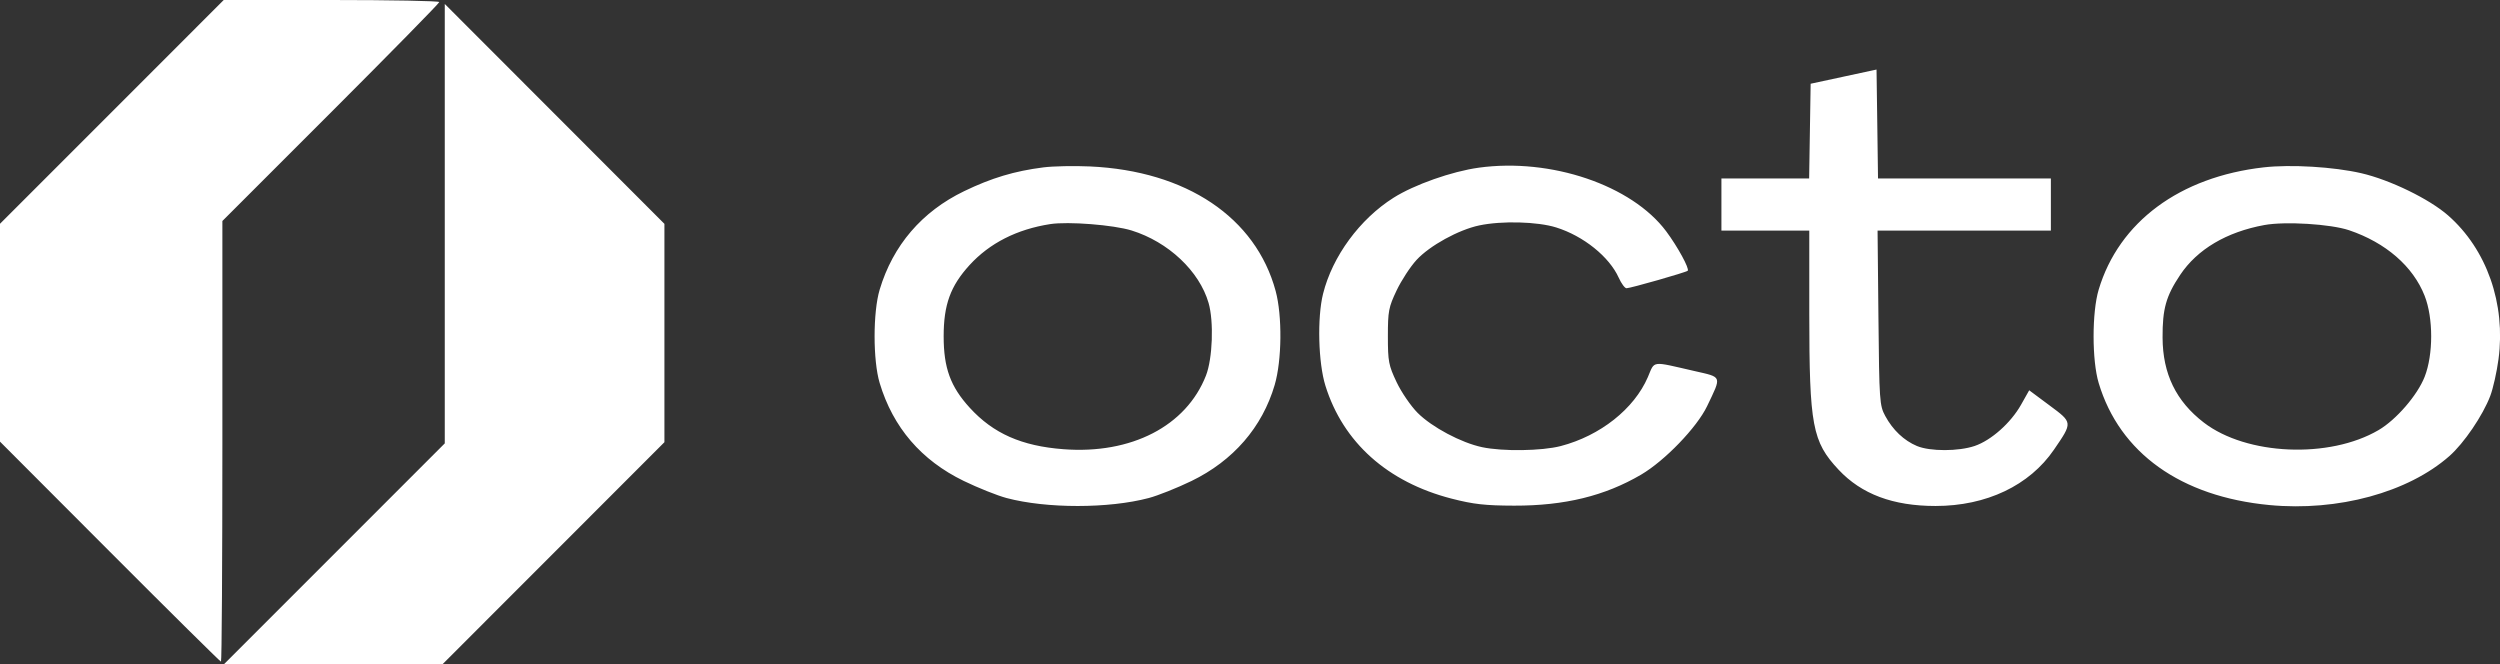 <?xml version="1.0" encoding="UTF-8"?>
<svg id="Layer_2" data-name="Layer 2" xmlns="http://www.w3.org/2000/svg" viewBox="0 0 1061 281.98">
  <rect x="0" y="0" width="1061" height="281.98" fill="#333333" stroke="none"/>
  <defs>
    <style>
      .cls-1 {
        fill: #fff;
        fill-rule: evenodd;
      }
    </style>
  </defs>
  <g id="svg">
    <path class="cls-1" d="M47.48,47.49L0,94.97v92.46l46.6,46.69c25.63,25.68,46.87,46.69,47.19,46.69s.59-42.08,.59-93.51V93.79l46.02-46.01C165.72,22.46,186.43,1.36,186.43,.88s-20.58-.88-45.74-.88h-45.74L47.48,47.49m141.28,47.44v93.24l-46.89,46.9-46.89,46.9h92.76l47.12-47.15,47.12-47.15V95l-46.61-46.66L188.76,1.68V94.92M782.42,32.53l-13.98,3.01-.32,20.1-.32,20.1h-37.23v22.14h37.29v35.25c.02,47.52,1.29,54.31,12.42,66.2,9.73,10.4,23.12,15.41,41.18,15.41,21.57,0,39.84-8.69,50.24-23.89,7.99-11.68,8.01-11.44-1.89-18.8l-8.62-6.41-3.46,6.14c-4.35,7.71-12.65,15.09-19.65,17.48-6.88,2.34-18.94,2.36-24.52,.03-5.5-2.3-10.26-6.81-13.47-12.76-2.4-4.45-2.53-6.34-2.88-41.66l-.37-36.99h73.55v-22.14h-73.36l-.31-23.11-.32-23.11-13.98,3.01m-154.83,38.64c-11.37,1.56-27.38,7.2-36.17,12.76-14.33,9.05-25.94,24.86-29.91,40.75-2.53,10.11-2.04,29.29,1,39.03,7.49,24.03,26.34,40.9,53.54,47.91,9.29,2.39,14.24,2.95,26.56,2.98,21.4,.05,38.46-4.12,53.88-13.16,10.05-5.9,23.68-20.04,28-29.06,6.23-13,6.51-12.19-5.22-14.88-18.84-4.31-16.86-4.57-19.93,2.57-5.81,13.47-20.23,24.88-36.97,29.24-8.04,2.09-24.63,2.33-33.38,.47-8.89-1.89-21.26-8.47-27.33-14.54-2.88-2.88-6.9-8.75-8.94-13.05-3.39-7.15-3.7-8.79-3.7-19.46s.31-12.31,3.69-19.44c2.03-4.28,5.84-10.12,8.48-12.98,5.6-6.07,17.85-12.81,26.64-14.65,9.58-2.01,24.65-1.61,32.58,.86,11.58,3.6,22.57,12.43,26.6,21.38,1.1,2.44,2.58,4.43,3.28,4.43,1.66,0,25.32-6.76,25.98-7.42,.84-.84-4.29-10.25-9.13-16.73-14.61-19.57-48.88-31.22-79.52-27.02m-86.23,52.35c-8.44-31.22-37.91-51-78.78-52.87-6.73-.31-15.64-.13-19.81,.4-12.26,1.56-22.01,4.49-33.63,10.1-17.9,8.64-30.2,22.97-35.84,41.79-2.87,9.6-2.87,30.01,0,39.61,5.65,18.84,17.65,32.82,35.68,41.57,6.09,2.95,14.27,6.22,18.19,7.26,16.98,4.51,43.35,4.5,60.35-.01,3.91-1.04,12.05-4.28,18.09-7.21,17.76-8.62,30.07-22.83,35.34-40.78,3.06-10.43,3.25-29.34,.41-39.86Zm-29.58,35.89c-8.38,21.41-31.65,33.44-60.45,31.25-17.78-1.35-29.8-6.67-39.78-17.58-8.2-8.97-11.09-16.89-11.09-30.34s2.9-21.36,11.01-30.25c8.5-9.29,20.08-15.17,34.21-17.37,7.62-1.18,26.9,.33,34.55,2.71,15.57,4.84,28.75,17.24,32.66,30.75,2.28,7.86,1.71,23.64-1.11,30.83Zm527.15-67.98c-7.97-6.99-24.65-15.1-36.87-17.92-11.66-2.69-29.89-3.78-41.39-2.47-35.61,4.04-61.42,23.17-70.02,51.9-2.88,9.6-2.88,30.01,0,39.61,8.89,29.69,34.86,48.24,72.5,51.81,29.06,2.75,58.8-5.35,76.34-20.79,6.19-5.44,14.19-17.22,17.35-25.53,1.2-3.16,2.78-10.2,3.5-15.62,3.13-23.49-4.99-46.6-21.41-60.99Zm-9.94,68.5c-3.06,7.81-12.06,18.22-19.55,22.61-20.91,12.25-56.02,10.74-74.15-3.18-11.8-9.06-17.45-20.68-17.52-36.03-.06-12.26,1.45-17.63,7.46-26.64,7.27-10.88,19.7-18.24,35.77-21.18,8.83-1.61,28.09-.43,35.92,2.21,15.55,5.25,27.17,15.33,32.07,27.84,3.7,9.42,3.7,24.94,0,34.37Z"/>
  </g>
</svg>